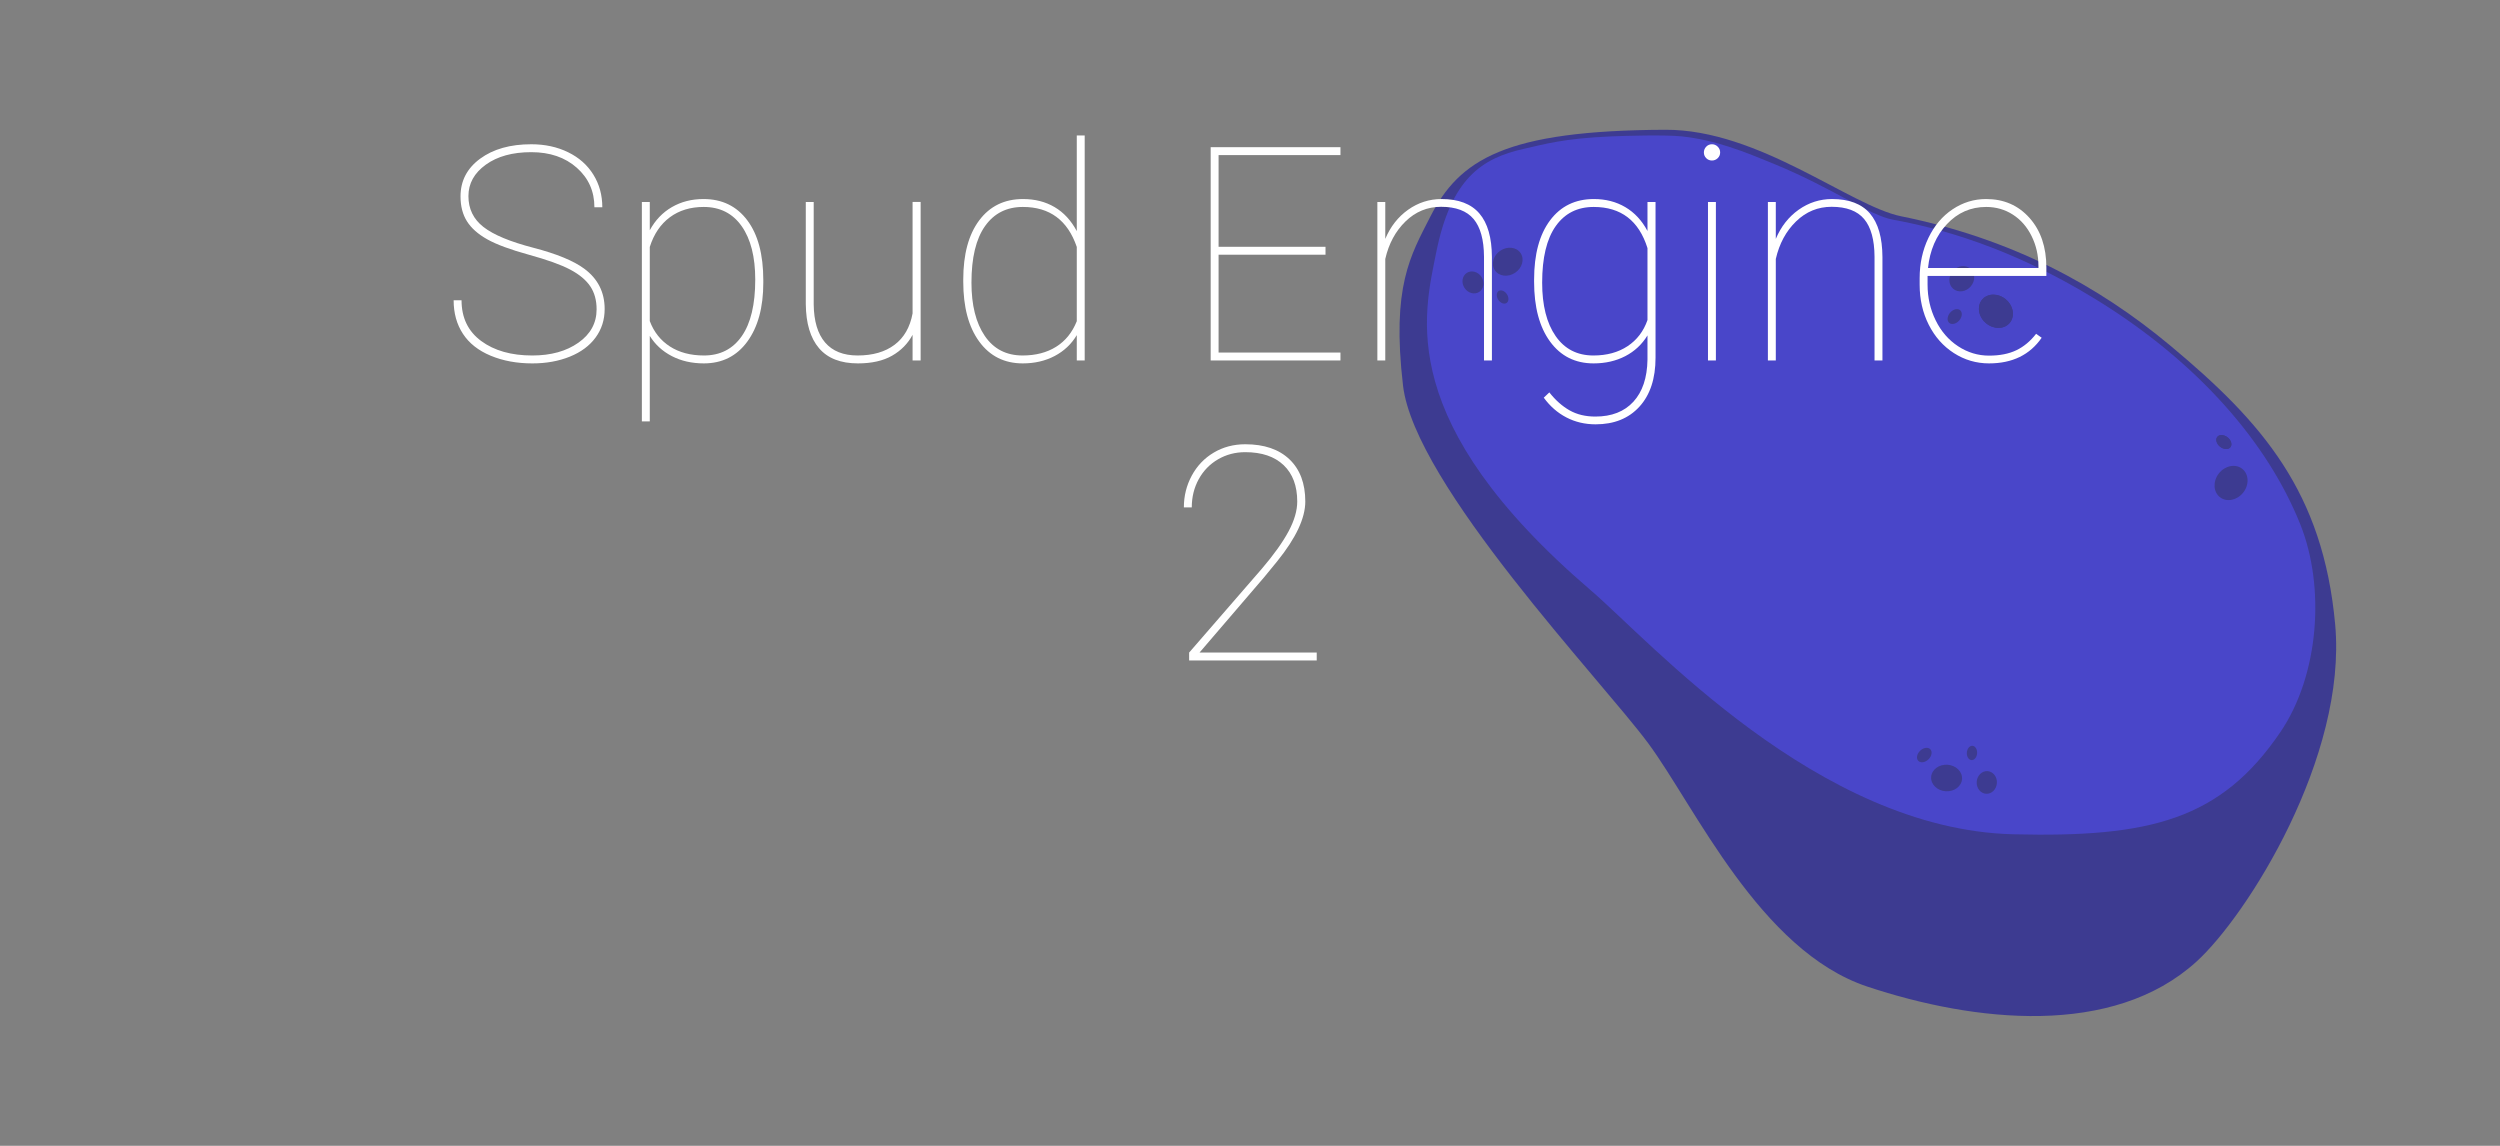 <?xml version="1.0" encoding="UTF-8" standalone="no"?><!DOCTYPE svg PUBLIC "-//W3C//DTD SVG 1.1//EN" "http://www.w3.org/Graphics/SVG/1.1/DTD/svg11.dtd"><svg width="100%" height="100%" viewBox="0 0 1200 550" version="1.1" xmlns="http://www.w3.org/2000/svg" xmlns:xlink="http://www.w3.org/1999/xlink" xml:space="preserve" style="fill-rule:evenodd;clip-rule:evenodd;stroke-linejoin:round;stroke-miterlimit:1.414;"><rect x="0" y="0" width="1200" height="550" fill="#808080" stroke="none"/><g id="Spud"><path d="M686.462,104.17c14.047,-27.652 35.942,-41.588 112.956,-41.881c44.909,-0.17 88.644,36.571 113.154,41.533c53.267,10.784 94.648,33.299 129.149,62.049c44.369,36.974 73.349,70.33 79.16,133.845c5.811,63.516 -42.144,139.683 -66.641,161.922c-40.092,36.394 -106.433,29.062 -157.946,11.922c-51.514,-17.139 -82.79,-86.552 -105.124,-116.752c-22.334,-30.199 -112.182,-124.172 -117.723,-171.756c-5.54,-47.584 3.611,-62.372 13.015,-80.882Z" style="fill:#3d3b91;"/><path d="M731.375,71.455c10.315,-2.3 18.961,-4.967 41.729,-5.972c7.184,-0.317 26.331,-0.844 34.137,-0.014c16.385,1.742 30.337,7.472 44.094,13.124c28.487,11.702 45.857,24.774 57.357,26.873c20.848,3.805 55.559,12.648 96.97,38.031c49.994,30.643 82.991,69.511 98.465,108.143c12.085,30.168 9.068,72.337 -9.509,99.716c-28.684,42.275 -62.874,50.705 -128.242,49.1c-93.948,-2.307 -174.23,-92.629 -202.754,-117.067c-94.292,-80.783 -80.257,-132.131 -74.251,-162.15c7.069,-35.335 21.729,-45.263 42.004,-49.784Z" style="fill:#4946c9;"/></g><g id="Eyes"><path d="M941.784,373.897c-0.217,3.516 -3.717,6.165 -7.811,5.913c-4.095,-0.252 -7.243,-3.311 -7.026,-6.827c0.216,-3.516 3.716,-6.166 7.811,-5.913c4.094,0.252 7.242,3.311 7.026,6.827Z" style="fill:#3d3b91;"/><path d="M717.521,129.735c-1.948,-2.935 -0.754,-7.159 2.664,-9.428c3.418,-2.268 7.774,-1.727 9.722,1.208c1.948,2.935 0.754,7.159 -2.664,9.428c-3.418,2.268 -7.774,1.727 -9.722,-1.208Z" style="fill:#3d3b91;"/><path d="M951.485,143.744c2.685,-3.105 7.8,-3.088 11.417,0.039c3.616,3.126 4.373,8.186 1.688,11.291c-2.685,3.105 -7.8,3.088 -11.417,-0.038c-3.616,-3.127 -4.373,-8.186 -1.688,-11.292Z" style="fill:#3d3b91;"/><path d="M951.485,143.744c2.685,-3.105 7.8,-3.088 11.417,0.039c3.616,3.126 4.373,8.186 1.688,11.291c-2.685,3.105 -7.8,3.088 -11.417,-0.038c-3.616,-3.127 -4.373,-8.186 -1.688,-11.292Z" style="fill:#3d3b91;"/><path d="M1076.26,225.016c3.228,2.536 3.452,7.647 0.499,11.406c-2.953,3.76 -7.971,4.754 -11.2,2.218c-3.228,-2.536 -3.451,-7.647 -0.498,-11.406c2.953,-3.76 7.971,-4.753 11.199,-2.218Z" style="fill:#3d3b91;"/><path d="M958.512,375.873c-0.185,3.002 -2.508,5.306 -5.184,5.141c-2.676,-0.165 -4.699,-2.736 -4.514,-5.738c0.185,-3.002 2.508,-5.305 5.184,-5.141c2.676,0.165 4.699,2.736 4.514,5.738Z" style="fill:#3d3b91;"/><path d="M702.987,138.248c-1.664,-2.505 -1.2,-5.744 1.034,-7.227c2.234,-1.482 5.398,-0.652 7.061,1.854c1.663,2.506 1.2,5.745 -1.034,7.227c-2.234,1.483 -5.398,0.652 -7.061,-1.854Z" style="fill:#3d3b91;"/><path d="M937.378,130.094c2.293,-2.651 6.073,-3.145 8.437,-1.101c2.363,2.043 2.422,5.855 0.129,8.507c-2.292,2.651 -6.072,3.145 -8.436,1.101c-2.364,-2.044 -2.422,-5.855 -0.13,-8.507Z" style="fill:#3d3b91;"/><path d="M949.014,361.57c-0.117,1.897 -1.317,3.369 -2.677,3.285c-1.36,-0.084 -2.37,-1.692 -2.253,-3.589c0.116,-1.896 1.316,-3.368 2.676,-3.285c1.361,0.084 2.371,1.692 2.254,3.589Z" style="fill:#3d3b91;"/><path d="M719.19,143.928c-1.051,-1.584 -0.982,-3.481 0.153,-4.235c1.136,-0.754 2.911,-0.08 3.962,1.503c1.051,1.584 0.982,3.481 -0.153,4.235c-1.136,0.754 -2.911,0.08 -3.962,-1.503Z" style="fill:#3d3b91;"/><path d="M936.076,150.06c1.448,-1.675 3.6,-2.192 4.801,-1.153c1.202,1.039 1.002,3.243 -0.447,4.918c-1.448,1.675 -3.6,2.192 -4.801,1.153c-1.202,-1.039 -1.002,-3.242 0.447,-4.918Z" style="fill:#3d3b91;"/><path d="M1069.23,209.921c1.742,1.368 2.359,3.493 1.378,4.742c-0.981,1.249 -3.192,1.153 -4.933,-0.215c-1.742,-1.368 -2.359,-3.493 -1.378,-4.742c0.981,-1.249 3.192,-1.153 4.933,0.215Z" style="fill:#3d3b91;"/><path d="M1069.23,209.921c1.742,1.368 2.359,3.493 1.378,4.742c-0.981,1.249 -3.192,1.153 -4.933,-0.215c-1.742,-1.368 -2.359,-3.493 -1.378,-4.742c0.981,-1.249 3.192,-1.153 4.933,0.215Z" style="fill:#3d3b91;"/><path d="M921.662,360.359c1.591,-1.54 3.78,-1.865 4.885,-0.723c1.105,1.141 0.71,3.318 -0.881,4.859c-1.591,1.54 -3.78,1.864 -4.885,0.723c-1.105,-1.141 -0.71,-3.319 0.881,-4.859Z" style="fill:#3d3b91;"/></g><g><path d="M286.371,148.485c0,-4.36 -1.019,-8.051 -3.058,-11.074c-2.04,-3.024 -5.25,-5.696 -9.633,-8.016c-4.383,-2.32 -11.004,-4.699 -19.864,-7.137c-8.859,-2.437 -15.504,-4.898 -19.933,-7.383c-4.43,-2.484 -7.676,-5.367 -9.738,-8.648c-2.063,-3.281 -3.094,-7.266 -3.094,-11.953c0,-7.453 3.14,-13.488 9.422,-18.106c6.281,-4.617 14.461,-6.925 24.539,-6.925c6.562,0 12.457,1.277 17.683,3.832c5.227,2.554 9.27,6.14 12.129,10.757c2.86,4.618 4.289,9.833 4.289,15.645l-3.797,0c0,-7.641 -2.812,-13.957 -8.437,-18.949c-5.625,-4.992 -12.914,-7.488 -21.867,-7.488c-9,0 -16.278,2.003 -21.832,6.011c-5.555,4.008 -8.332,9.035 -8.332,15.082c0,6.141 2.414,11.086 7.242,14.836c4.828,3.75 12.797,7.067 23.906,9.949c11.109,2.883 19.242,6.223 24.399,10.02c6.562,4.828 9.843,11.297 9.843,19.406c0,5.156 -1.453,9.715 -4.359,13.676c-2.906,3.961 -7.031,7.02 -12.375,9.176c-5.344,2.156 -11.344,3.234 -18,3.234c-7.406,0 -14.063,-1.23 -19.969,-3.691c-5.906,-2.461 -10.348,-5.965 -13.324,-10.512c-2.977,-4.547 -4.465,-9.914 -4.465,-16.102l3.797,0c0,8.391 3.141,14.907 9.422,19.547c6.281,4.641 14.461,6.961 24.539,6.961c8.953,0 16.336,-2.051 22.148,-6.152c5.813,-4.102 8.719,-9.434 8.719,-15.996Z" style="fill:#fff;fill-rule:nonzero;"/><path d="M366.387,135.688c0,11.859 -2.555,21.281 -7.664,28.266c-5.11,6.984 -12.071,10.476 -20.883,10.476c-5.766,0 -10.899,-1.172 -15.399,-3.515c-4.5,-2.344 -8.015,-5.579 -10.546,-9.704l0,41.063l-3.797,0l0,-105.328l3.797,0l0,13.57c2.625,-4.828 6.164,-8.531 10.617,-11.109c4.453,-2.578 9.515,-3.867 15.187,-3.867c8.906,0 15.914,3.41 21.024,10.23c5.109,6.82 7.664,16.395 7.664,28.723l0,1.195Zm-3.867,-1.477c0,-10.921 -2.168,-19.464 -6.504,-25.629c-4.336,-6.164 -10.418,-9.246 -18.246,-9.246c-6.375,0 -11.79,1.653 -16.243,4.957c-4.453,3.305 -7.664,8.051 -9.632,14.239l0,35.578c1.968,5.25 5.191,9.316 9.668,12.199c4.476,2.883 9.925,4.324 16.347,4.324c7.781,0 13.828,-3.093 18.141,-9.281c4.312,-6.187 6.469,-15.234 6.469,-27.141Z" style="fill:#fff;fill-rule:nonzero;"/><path d="M438.035,173.024l0,-12.305c-2.25,4.219 -5.531,7.559 -9.844,10.02c-4.312,2.461 -9.773,3.691 -16.382,3.691c-8.297,0 -14.52,-2.426 -18.668,-7.277c-4.149,-4.852 -6.27,-11.918 -6.364,-21.199l0,-49.008l3.797,0l0,49.148c0.094,8.063 1.922,14.168 5.485,18.317c3.562,4.148 8.765,6.222 15.609,6.222c7.266,0 13.172,-1.711 17.719,-5.133c4.547,-3.421 7.429,-8.437 8.648,-15.046l0,-53.508l3.867,0l0,76.078l-3.867,0Z" style="fill:#fff;fill-rule:nonzero;"/><path d="M462.363,134.211c0,-12.14 2.555,-21.621 7.664,-28.441c5.11,-6.82 12.118,-10.23 21.024,-10.23c5.719,0 10.769,1.289 15.152,3.867c4.383,2.578 7.934,6.422 10.652,11.531l0,-45.914l3.797,0l0,108l-3.797,0l0,-12.164c-2.578,4.312 -6.117,7.652 -10.617,10.019c-4.5,2.368 -9.609,3.551 -15.328,3.551c-8.812,0 -15.773,-3.492 -20.883,-10.476c-5.109,-6.985 -7.664,-16.571 -7.664,-28.758l0,-0.985Zm3.938,1.477c0,10.781 2.133,19.301 6.398,25.559c4.266,6.257 10.313,9.386 18.141,9.386c6.281,0 11.648,-1.394 16.101,-4.183c4.454,-2.789 7.758,-6.879 9.914,-12.27l0,-35.648c-4.359,-12.797 -12.984,-19.196 -25.875,-19.196c-7.781,0 -13.839,3.071 -18.175,9.211c-4.336,6.141 -6.504,15.188 -6.504,27.141Z" style="fill:#fff;fill-rule:nonzero;"/><path d="M636.246,122.258l-51.328,0l0,46.969l58.5,0l0,3.797l-62.297,0l0,-102.375l62.297,0l0,3.797l-58.5,0l0,44.015l51.328,0l0,3.797Z" style="fill:#fff;fill-rule:nonzero;"/><path d="M664.934,114.665c2.484,-5.907 6.14,-10.571 10.968,-13.993c4.828,-3.422 10.172,-5.132 16.032,-5.132c8.156,0 14.214,2.308 18.175,6.925c3.961,4.617 5.965,11.59 6.012,20.918l0,49.641l-3.797,0l0,-49.781c-0.047,-8.157 -1.711,-14.192 -4.992,-18.106c-3.281,-3.914 -8.484,-5.871 -15.609,-5.871c-6.563,0 -12.246,2.332 -17.051,6.996c-4.805,4.664 -8.051,10.676 -9.738,18.035l0,48.727l-3.797,0l0,-76.078l3.797,0l0,17.719Z" style="fill:#fff;fill-rule:nonzero;"/><path d="M736.371,134.211c0,-12.14 2.555,-21.621 7.664,-28.441c5.11,-6.82 12.117,-10.23 21.024,-10.23c5.671,0 10.711,1.3 15.117,3.902c4.406,2.601 7.945,6.41 10.617,11.426l0,-13.922l3.867,0l0,74.742c0,10.031 -2.578,17.871 -7.734,23.519c-5.156,5.649 -12.164,8.473 -21.024,8.473c-5.109,0 -9.785,-1.101 -14.027,-3.305c-4.242,-2.203 -7.863,-5.367 -10.863,-9.492l2.672,-2.531c2.953,3.75 6.187,6.621 9.703,8.613c3.515,1.992 7.64,2.989 12.375,2.989c7.828,0 13.922,-2.379 18.281,-7.137c4.359,-4.758 6.609,-11.473 6.75,-20.145l0,-11.672c-2.625,4.313 -6.176,7.629 -10.652,9.95c-4.477,2.32 -9.551,3.48 -15.223,3.48c-8.813,0 -15.773,-3.492 -20.883,-10.476c-5.109,-6.985 -7.664,-16.571 -7.664,-28.758l0,-0.985Zm3.867,1.477c0,10.875 2.157,19.418 6.469,25.629c4.313,6.211 10.359,9.316 18.141,9.316c6.422,0 11.882,-1.488 16.382,-4.465c4.5,-2.976 7.688,-7.16 9.563,-12.55l0,-34.524c-4.125,-13.172 -12.727,-19.758 -25.805,-19.758c-7.828,0 -13.91,3.071 -18.246,9.211c-4.336,6.141 -6.504,15.188 -6.504,27.141Z" style="fill:#fff;fill-rule:nonzero;"/><path d="M823.629,173.024l-3.797,0l0,-76.078l3.797,0l0,76.078Zm-5.766,-99.844c0,-1.078 0.375,-2.004 1.125,-2.777c0.75,-0.774 1.664,-1.16 2.742,-1.16c1.079,0 2.004,0.386 2.778,1.16c0.773,0.773 1.16,1.699 1.16,2.777c0,1.078 -0.387,1.992 -1.16,2.742c-0.774,0.75 -1.699,1.125 -2.778,1.125c-1.078,0 -1.992,-0.375 -2.742,-1.125c-0.75,-0.75 -1.125,-1.664 -1.125,-2.742Z" style="fill:#fff;fill-rule:nonzero;"/><path d="M852.387,114.665c2.484,-5.907 6.14,-10.571 10.968,-13.993c4.829,-3.422 10.172,-5.132 16.032,-5.132c8.156,0 14.215,2.308 18.175,6.925c3.961,4.617 5.965,11.59 6.012,20.918l0,49.641l-3.797,0l0,-49.781c-0.047,-8.157 -1.711,-14.192 -4.992,-18.106c-3.281,-3.914 -8.484,-5.871 -15.609,-5.871c-6.563,0 -12.246,2.332 -17.051,6.996c-4.805,4.664 -8.051,10.676 -9.738,18.035l0,48.727l-3.797,0l0,-76.078l3.797,0l0,17.719Z" style="fill:#fff;fill-rule:nonzero;"/><path d="M954.762,174.43c-6.141,0 -11.778,-1.652 -16.91,-4.957c-5.133,-3.305 -9.153,-7.84 -12.059,-13.605c-2.906,-5.766 -4.359,-12.164 -4.359,-19.196l0,-3.164c0,-7.031 1.406,-13.476 4.218,-19.336c2.813,-5.859 6.68,-10.429 11.602,-13.711c4.922,-3.281 10.289,-4.921 16.101,-4.921c8.485,0 15.422,3.023 20.813,9.07c5.391,6.047 8.086,13.992 8.086,23.836l0,4.008l-57.024,0l0,4.148c0,6.188 1.301,11.918 3.903,17.191c2.601,5.274 6.187,9.411 10.758,12.411c4.57,3 9.527,4.5 14.871,4.5c5.109,0 9.457,-0.856 13.043,-2.567c3.586,-1.711 6.761,-4.347 9.527,-7.91l2.672,1.898c-5.672,8.204 -14.086,12.305 -25.242,12.305Zm-1.407,-75.094c-7.406,0 -13.687,2.754 -18.843,8.262c-5.157,5.508 -8.18,12.527 -9.071,21.059l53.016,0l0,-0.914c0,-5.157 -1.09,-9.95 -3.27,-14.379c-2.179,-4.43 -5.179,-7.875 -9,-10.336c-3.82,-2.461 -8.097,-3.692 -12.832,-3.692Z" style="fill:#fff;fill-rule:nonzero;"/><path d="M632.027,317.024l-61.242,0l0,-3.797l34.945,-40.289c5.719,-6.703 9.973,-12.656 12.762,-17.859c2.789,-5.204 4.184,-9.985 4.184,-14.344c0,-7.5 -2.18,-13.324 -6.539,-17.473c-4.36,-4.148 -10.5,-6.222 -18.422,-6.222c-4.781,0 -9.141,1.148 -13.078,3.445c-3.938,2.297 -7.02,5.472 -9.246,9.527c-2.227,4.055 -3.34,8.567 -3.34,13.535l-3.797,0c0,-5.484 1.266,-10.57 3.797,-15.257c2.531,-4.688 6.047,-8.368 10.547,-11.04c4.5,-2.671 9.539,-4.007 15.117,-4.007c9.094,0 16.172,2.414 21.234,7.242c5.063,4.828 7.594,11.578 7.594,20.25c0,7.969 -4.477,17.508 -13.43,28.617l-6.398,7.805l-30.938,36.07l56.25,0l0,3.797Z" style="fill:#fff;fill-rule:nonzero;"/></g></svg>